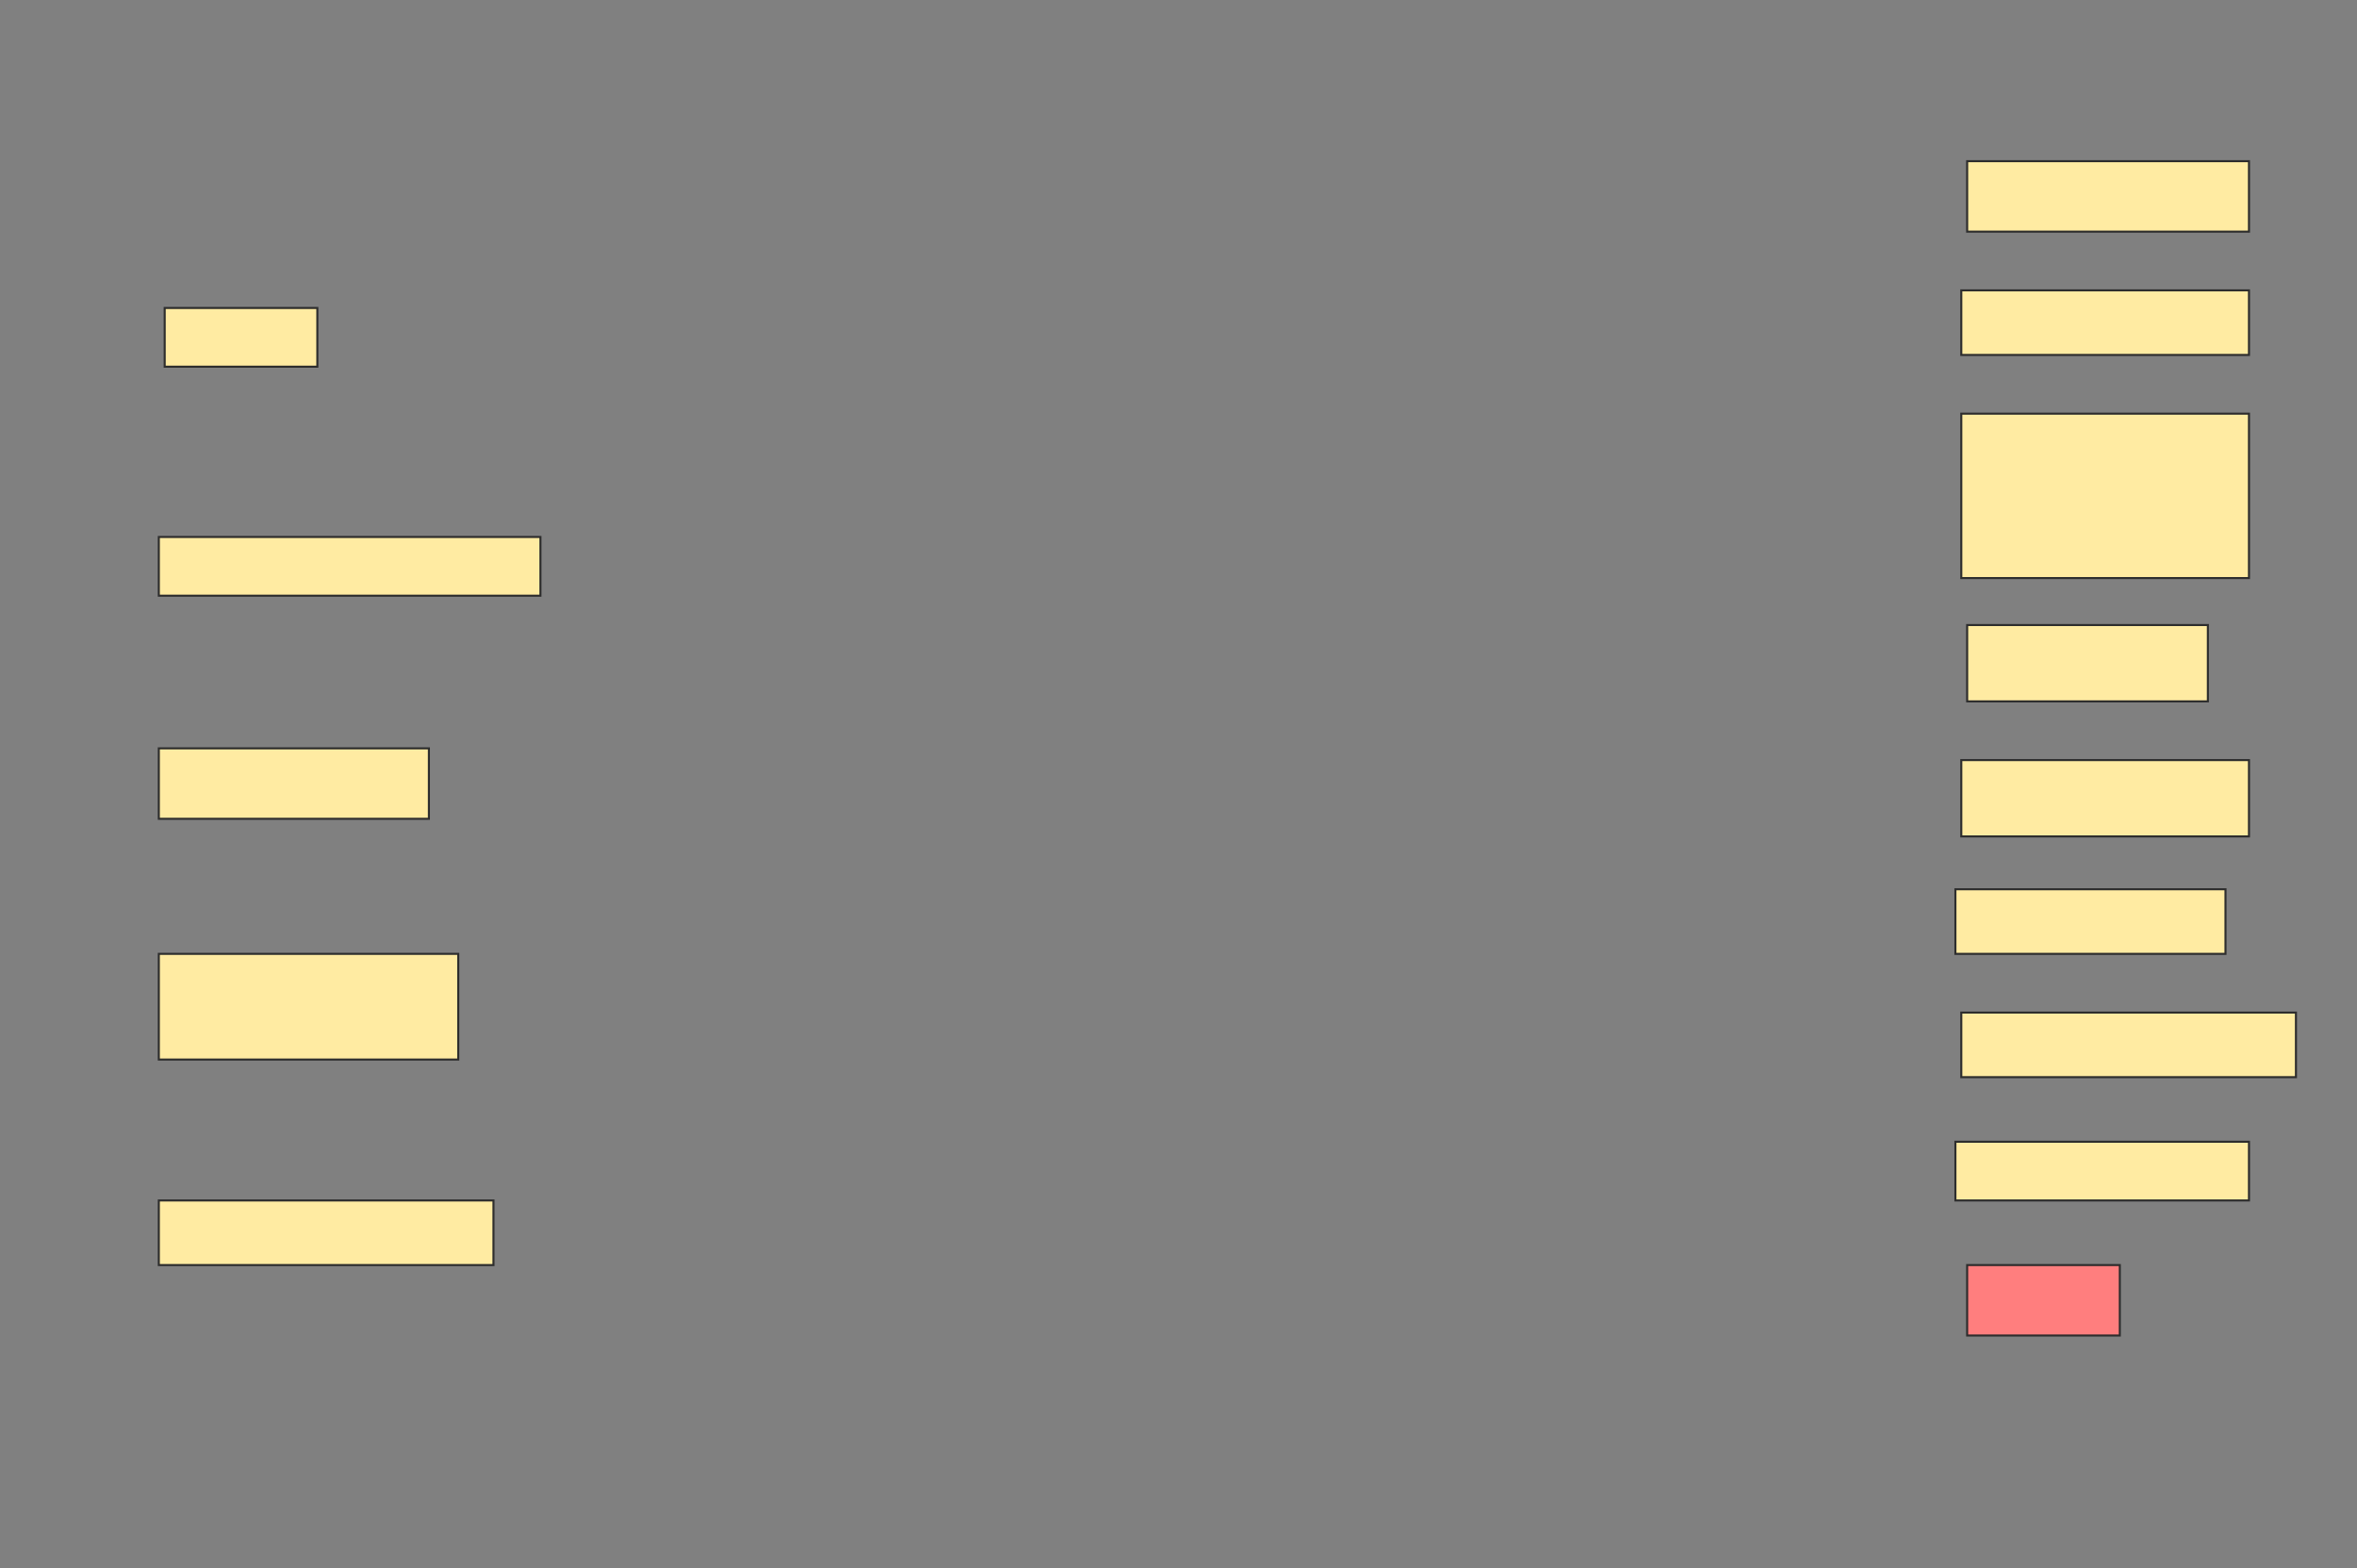 <svg height="763" width="1147" xmlns="http://www.w3.org/2000/svg">
 <rect width="100%" height="100%" fill="#808080" stroke="none"/>
 <!-- Created with Image Occlusion Enhanced -->
 <g>
  <title>Labels</title>
 </g>
 <g>
  <title>Masks</title>
  <rect fill="#FFEBA2" height="34.286" id="7774950ca4c745e3ae8d79eab29fa3d7-ao-1" stroke="#2D2D2D" width="137.143" x="957.286" y="78.429"/>
  <rect fill="#FFEBA2" height="28.571" id="7774950ca4c745e3ae8d79eab29fa3d7-ao-2" stroke="#2D2D2D" width="74.286" x="80.143" y="149.857"/>
  <rect fill="#FFEBA2" height="31.429" id="7774950ca4c745e3ae8d79eab29fa3d7-ao-3" stroke="#2D2D2D" width="140" x="954.429" y="141.286"/>
  <rect fill="#FFEBA2" height="80" id="7774950ca4c745e3ae8d79eab29fa3d7-ao-4" stroke="#2D2D2D" width="140" x="954.429" y="201.286"/>
  <rect fill="#FFEBA2" height="28.571" id="7774950ca4c745e3ae8d79eab29fa3d7-ao-5" stroke="#2D2D2D" width="185.714" x="77.286" y="261.286"/>
  <rect fill="#FFEBA2" height="37.143" id="7774950ca4c745e3ae8d79eab29fa3d7-ao-6" stroke="#2D2D2D" width="117.143" x="957.286" y="304.143"/>
  <rect fill="#FFEBA2" height="37.143" id="7774950ca4c745e3ae8d79eab29fa3d7-ao-7" stroke="#2D2D2D" width="140" x="954.429" y="369.857"/>
  <rect fill="#FFEBA2" height="34.286" id="7774950ca4c745e3ae8d79eab29fa3d7-ao-8" stroke="#2D2D2D" width="131.429" x="77.286" y="364.143"/>
  <rect fill="#FFEBA2" height="31.429" id="7774950ca4c745e3ae8d79eab29fa3d7-ao-9" stroke="#2D2D2D" width="131.429" x="951.571" y="432.714"/>
  <rect fill="#FFEBA2" height="51.429" id="7774950ca4c745e3ae8d79eab29fa3d7-ao-10" stroke="#2D2D2D" width="145.714" x="77.286" y="464.143"/>
  <rect fill="#FFEBA2" height="31.429" id="7774950ca4c745e3ae8d79eab29fa3d7-ao-11" stroke="#2D2D2D" width="162.857" x="954.429" y="492.714"/>
  <rect fill="#FFEBA2" height="28.571" id="7774950ca4c745e3ae8d79eab29fa3d7-ao-12" stroke="#2D2D2D" width="142.857" x="951.571" y="555.571"/>
  <rect fill="#FFEBA2" height="31.429" id="7774950ca4c745e3ae8d79eab29fa3d7-ao-13" stroke="#2D2D2D" width="162.857" x="77.286" y="584.143"/>
  <rect class="qshape" fill="#FF7E7E" height="34.286" id="7774950ca4c745e3ae8d79eab29fa3d7-ao-14" stroke="#2D2D2D" width="74.286" x="957.286" y="615.571"/>
  <rect fill="#FFEBA2" height="128.571" id="7774950ca4c745e3ae8d79eab29fa3d7-ao-15" stroke="#2D2D2D" width="94.286" x="1188.714" y="649.857"/>
 </g>
</svg>
